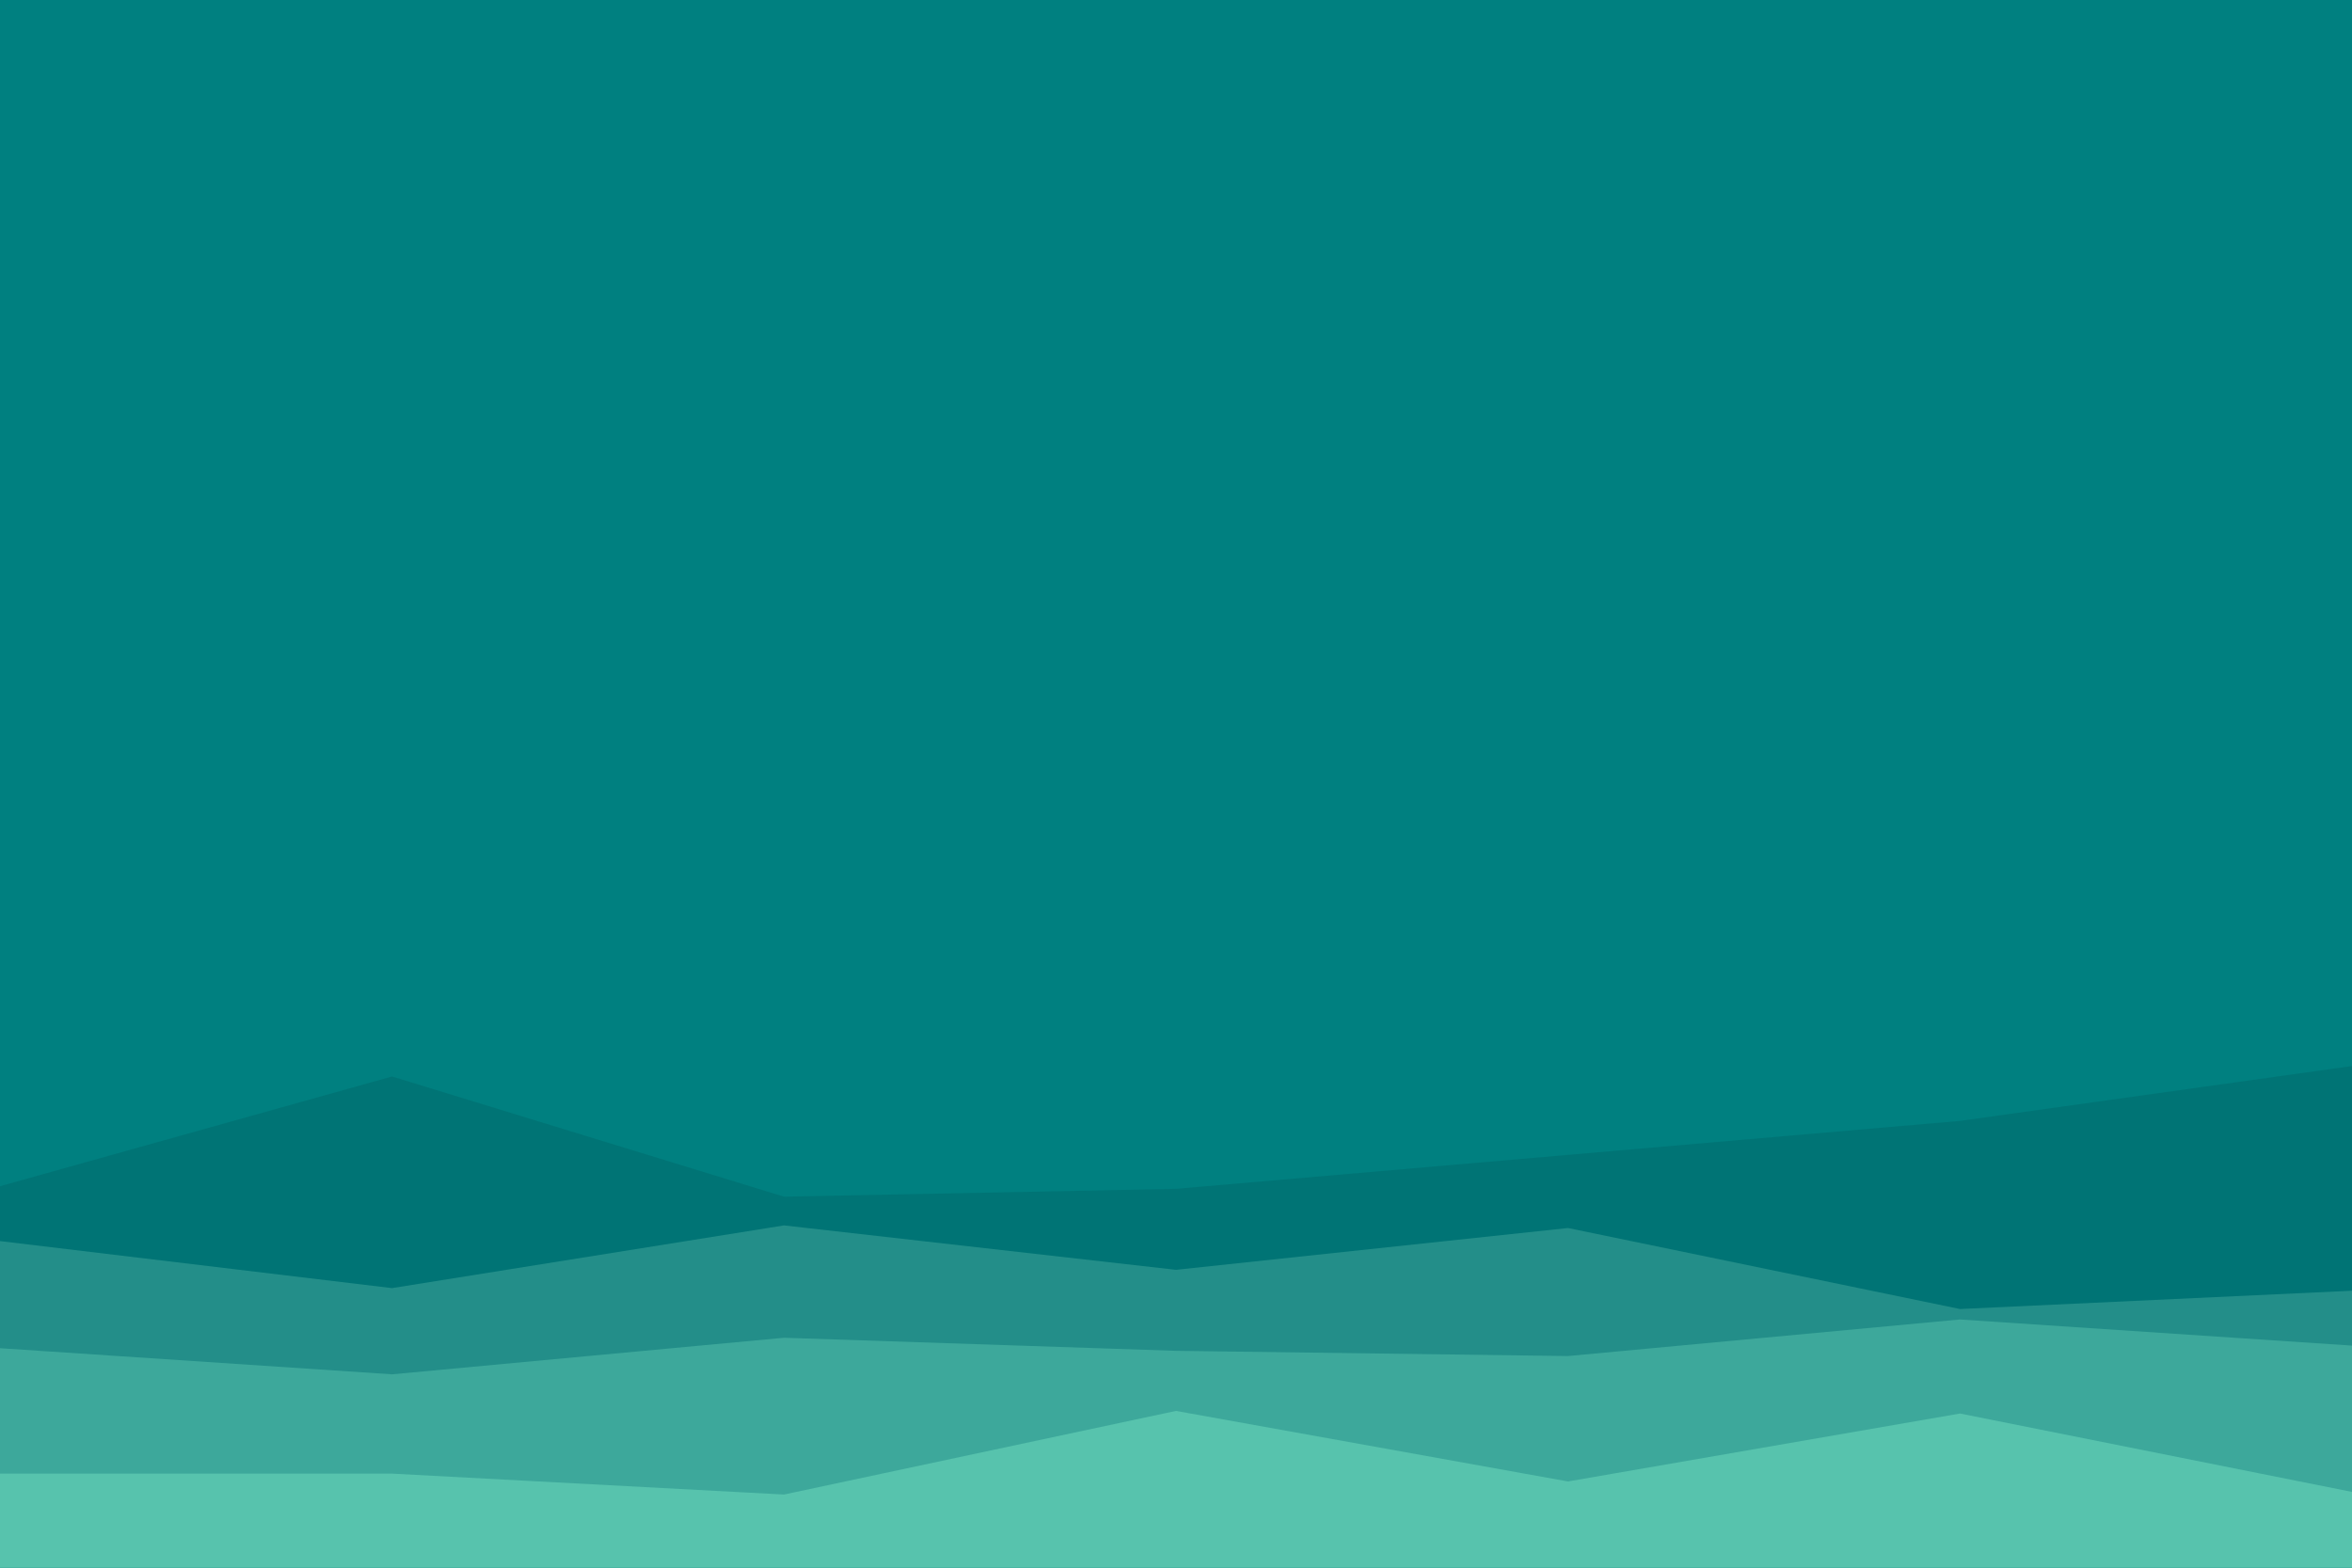 <svg id="visual" viewBox="0 0 900 600" width="900" height="600" xmlns="http://www.w3.org/2000/svg" xmlns:xlink="http://www.w3.org/1999/xlink" version="1.1"><rect x="0" y="0" width="900" height="600" fill="#008080"></rect><path d="M0 454L150 412L300 458L450 455L600 442L750 429L900 408L900 601L750 601L600 601L450 601L300 601L150 601L0 601Z" fill="#007475"></path><path d="M0 475L150 493L300 469L450 486L600 470L750 501L900 494L900 601L750 601L600 601L450 601L300 601L150 601L0 601Z" fill="#238e89"></path><path d="M0 516L150 526L300 512L450 517L600 519L750 505L900 515L900 601L750 601L600 601L450 601L300 601L150 601L0 601Z" fill="#3da89b"></path><path d="M0 564L150 564L300 572L450 540L600 567L750 541L900 571L900 601L750 601L600 601L450 601L300 601L150 601L0 601Z" fill="#57c3ad"></path></svg>